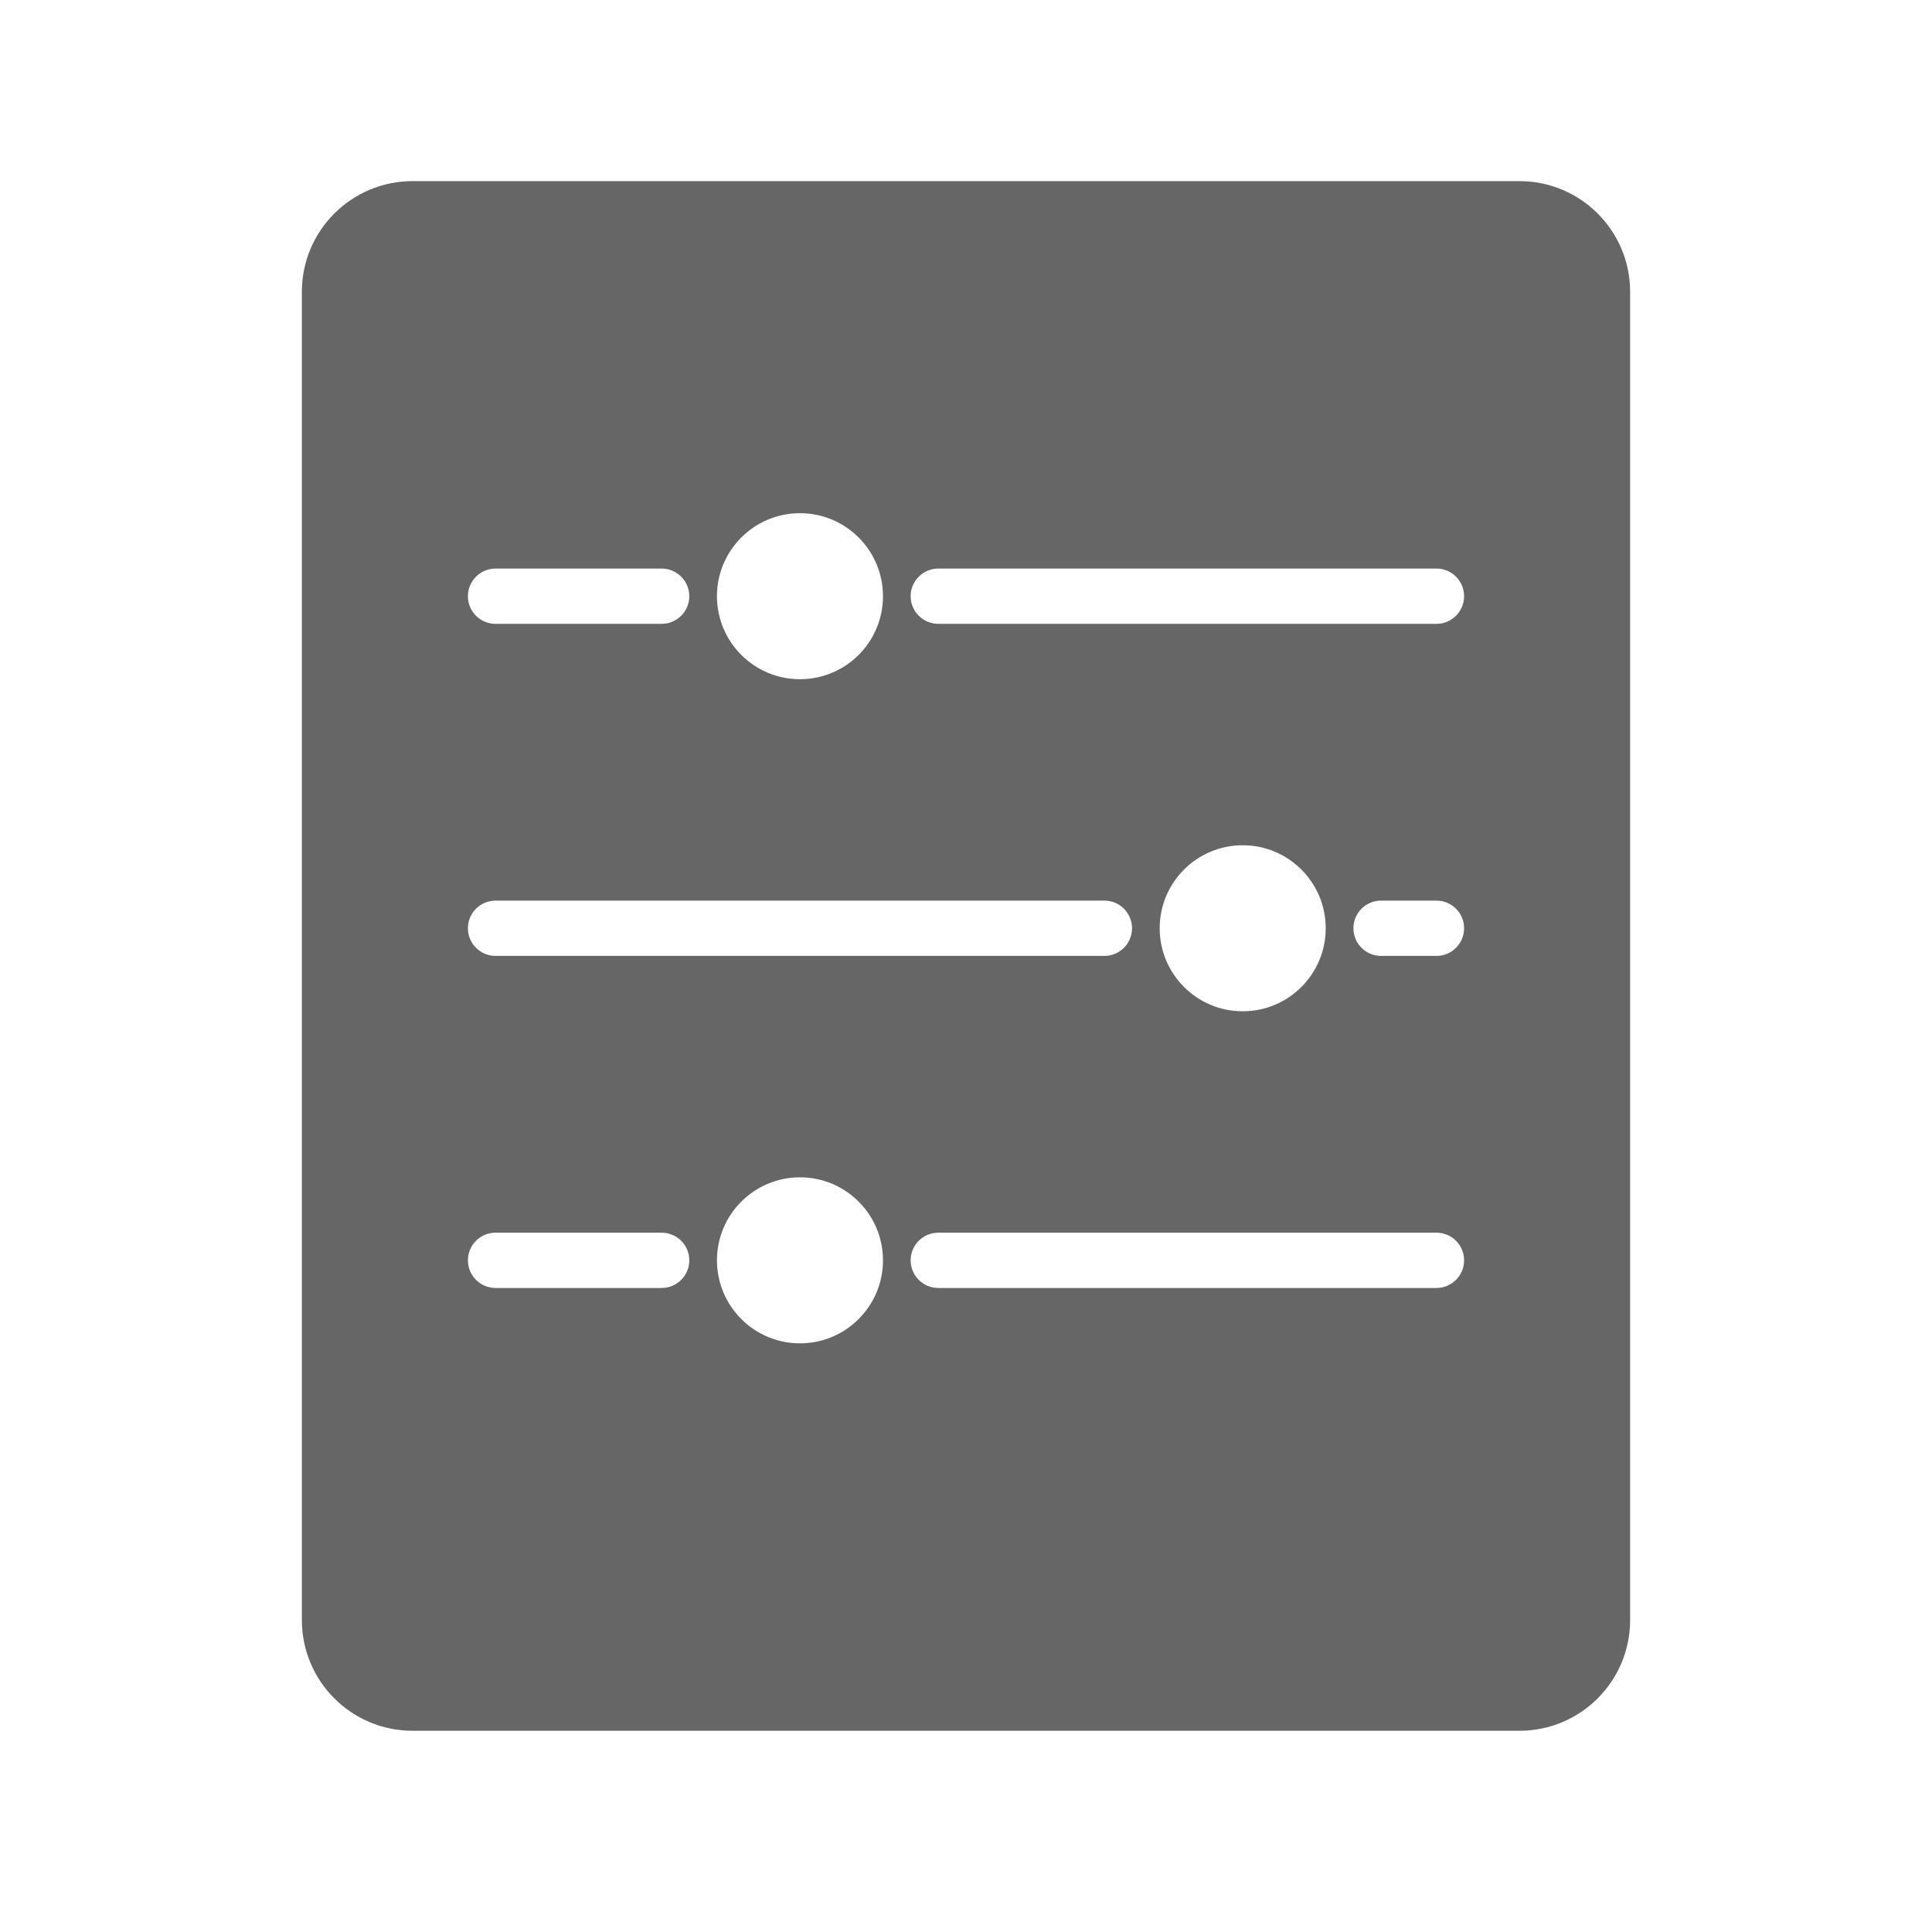 <!--?xml version="1.0" encoding="UTF-8"?-->
<svg width="32px" height="32px" viewBox="0 0 32 32" version="1.1" xmlns="http://www.w3.org/2000/svg" xmlns:xlink="http://www.w3.org/1999/xlink">
    <title>392.开票配置@1x</title>
    <g id="392.开票配置" stroke="none" stroke-width="1" fill="none" fill-rule="evenodd">
        <g id="编组" transform="translate(5, 3)" fill="#000000" fill-rule="nonzero">
            <path d="M20.167,0 C21.179,0 22,0.821 22,1.833 L22,23.833 C22,24.846 21.179,25.667 20.167,25.667 L1.833,25.667 C0.821,25.667 0,24.846 0,23.833 L0,1.833 C0,0.821 0.821,0 1.833,0 L20.167,0 Z M18.792,17.417 L10.542,17.417 C10.289,17.417 10.083,17.622 10.083,17.875 C10.083,18.128 10.289,18.333 10.542,18.333 L10.542,18.333 L18.792,18.333 C19.045,18.333 19.25,18.128 19.25,17.875 C19.25,17.622 19.045,17.417 18.792,17.417 L18.792,17.417 Z M5.958,17.417 L3.208,17.417 C2.955,17.417 2.75,17.622 2.75,17.875 C2.75,18.128 2.955,18.333 3.208,18.333 L3.208,18.333 L5.958,18.333 C6.211,18.333 6.417,18.128 6.417,17.875 C6.417,17.622 6.211,17.417 5.958,17.417 L5.958,17.417 Z M13.292,11.917 L3.208,11.917 C2.955,11.917 2.75,12.122 2.75,12.375 C2.75,12.628 2.955,12.833 3.208,12.833 L3.208,12.833 L13.292,12.833 C13.545,12.833 13.75,12.628 13.75,12.375 C13.75,12.122 13.545,11.917 13.292,11.917 L13.292,11.917 Z M18.792,11.917 L17.875,11.917 C17.622,11.917 17.417,12.122 17.417,12.375 C17.417,12.628 17.622,12.833 17.875,12.833 L17.875,12.833 L18.792,12.833 C19.045,12.833 19.25,12.628 19.25,12.375 C19.25,12.122 19.045,11.917 18.792,11.917 L18.792,11.917 Z M18.792,6.417 L10.542,6.417 C10.289,6.417 10.083,6.622 10.083,6.875 C10.083,7.128 10.289,7.333 10.542,7.333 L10.542,7.333 L18.792,7.333 C19.045,7.333 19.25,7.128 19.25,6.875 C19.25,6.622 19.045,6.417 18.792,6.417 L18.792,6.417 Z M5.958,6.417 L3.208,6.417 C2.955,6.417 2.75,6.622 2.75,6.875 C2.75,7.128 2.955,7.333 3.208,7.333 L3.208,7.333 L5.958,7.333 C6.211,7.333 6.417,7.128 6.417,6.875 C6.417,6.622 6.211,6.417 5.958,6.417 L5.958,6.417 Z M8.25,19.25 C9.009,19.25 9.625,18.634 9.625,17.875 C9.625,17.116 9.009,16.5 8.25,16.5 C7.491,16.5 6.875,17.116 6.875,17.875 C6.875,18.634 7.491,19.25 8.25,19.25 Z M8.25,8.25 C9.009,8.25 9.625,7.634 9.625,6.875 C9.625,6.116 9.009,5.5 8.25,5.5 C7.491,5.5 6.875,6.116 6.875,6.875 C6.875,7.634 7.491,8.25 8.25,8.25 Z M15.583,13.75 C16.343,13.75 16.958,13.134 16.958,12.375 C16.958,11.616 16.343,11 15.583,11 C14.824,11 14.208,11.616 14.208,12.375 C14.208,13.134 14.824,13.75 15.583,13.75 Z" id="形状" fill="#666666"></path>
        </g>
    </g>
</svg>